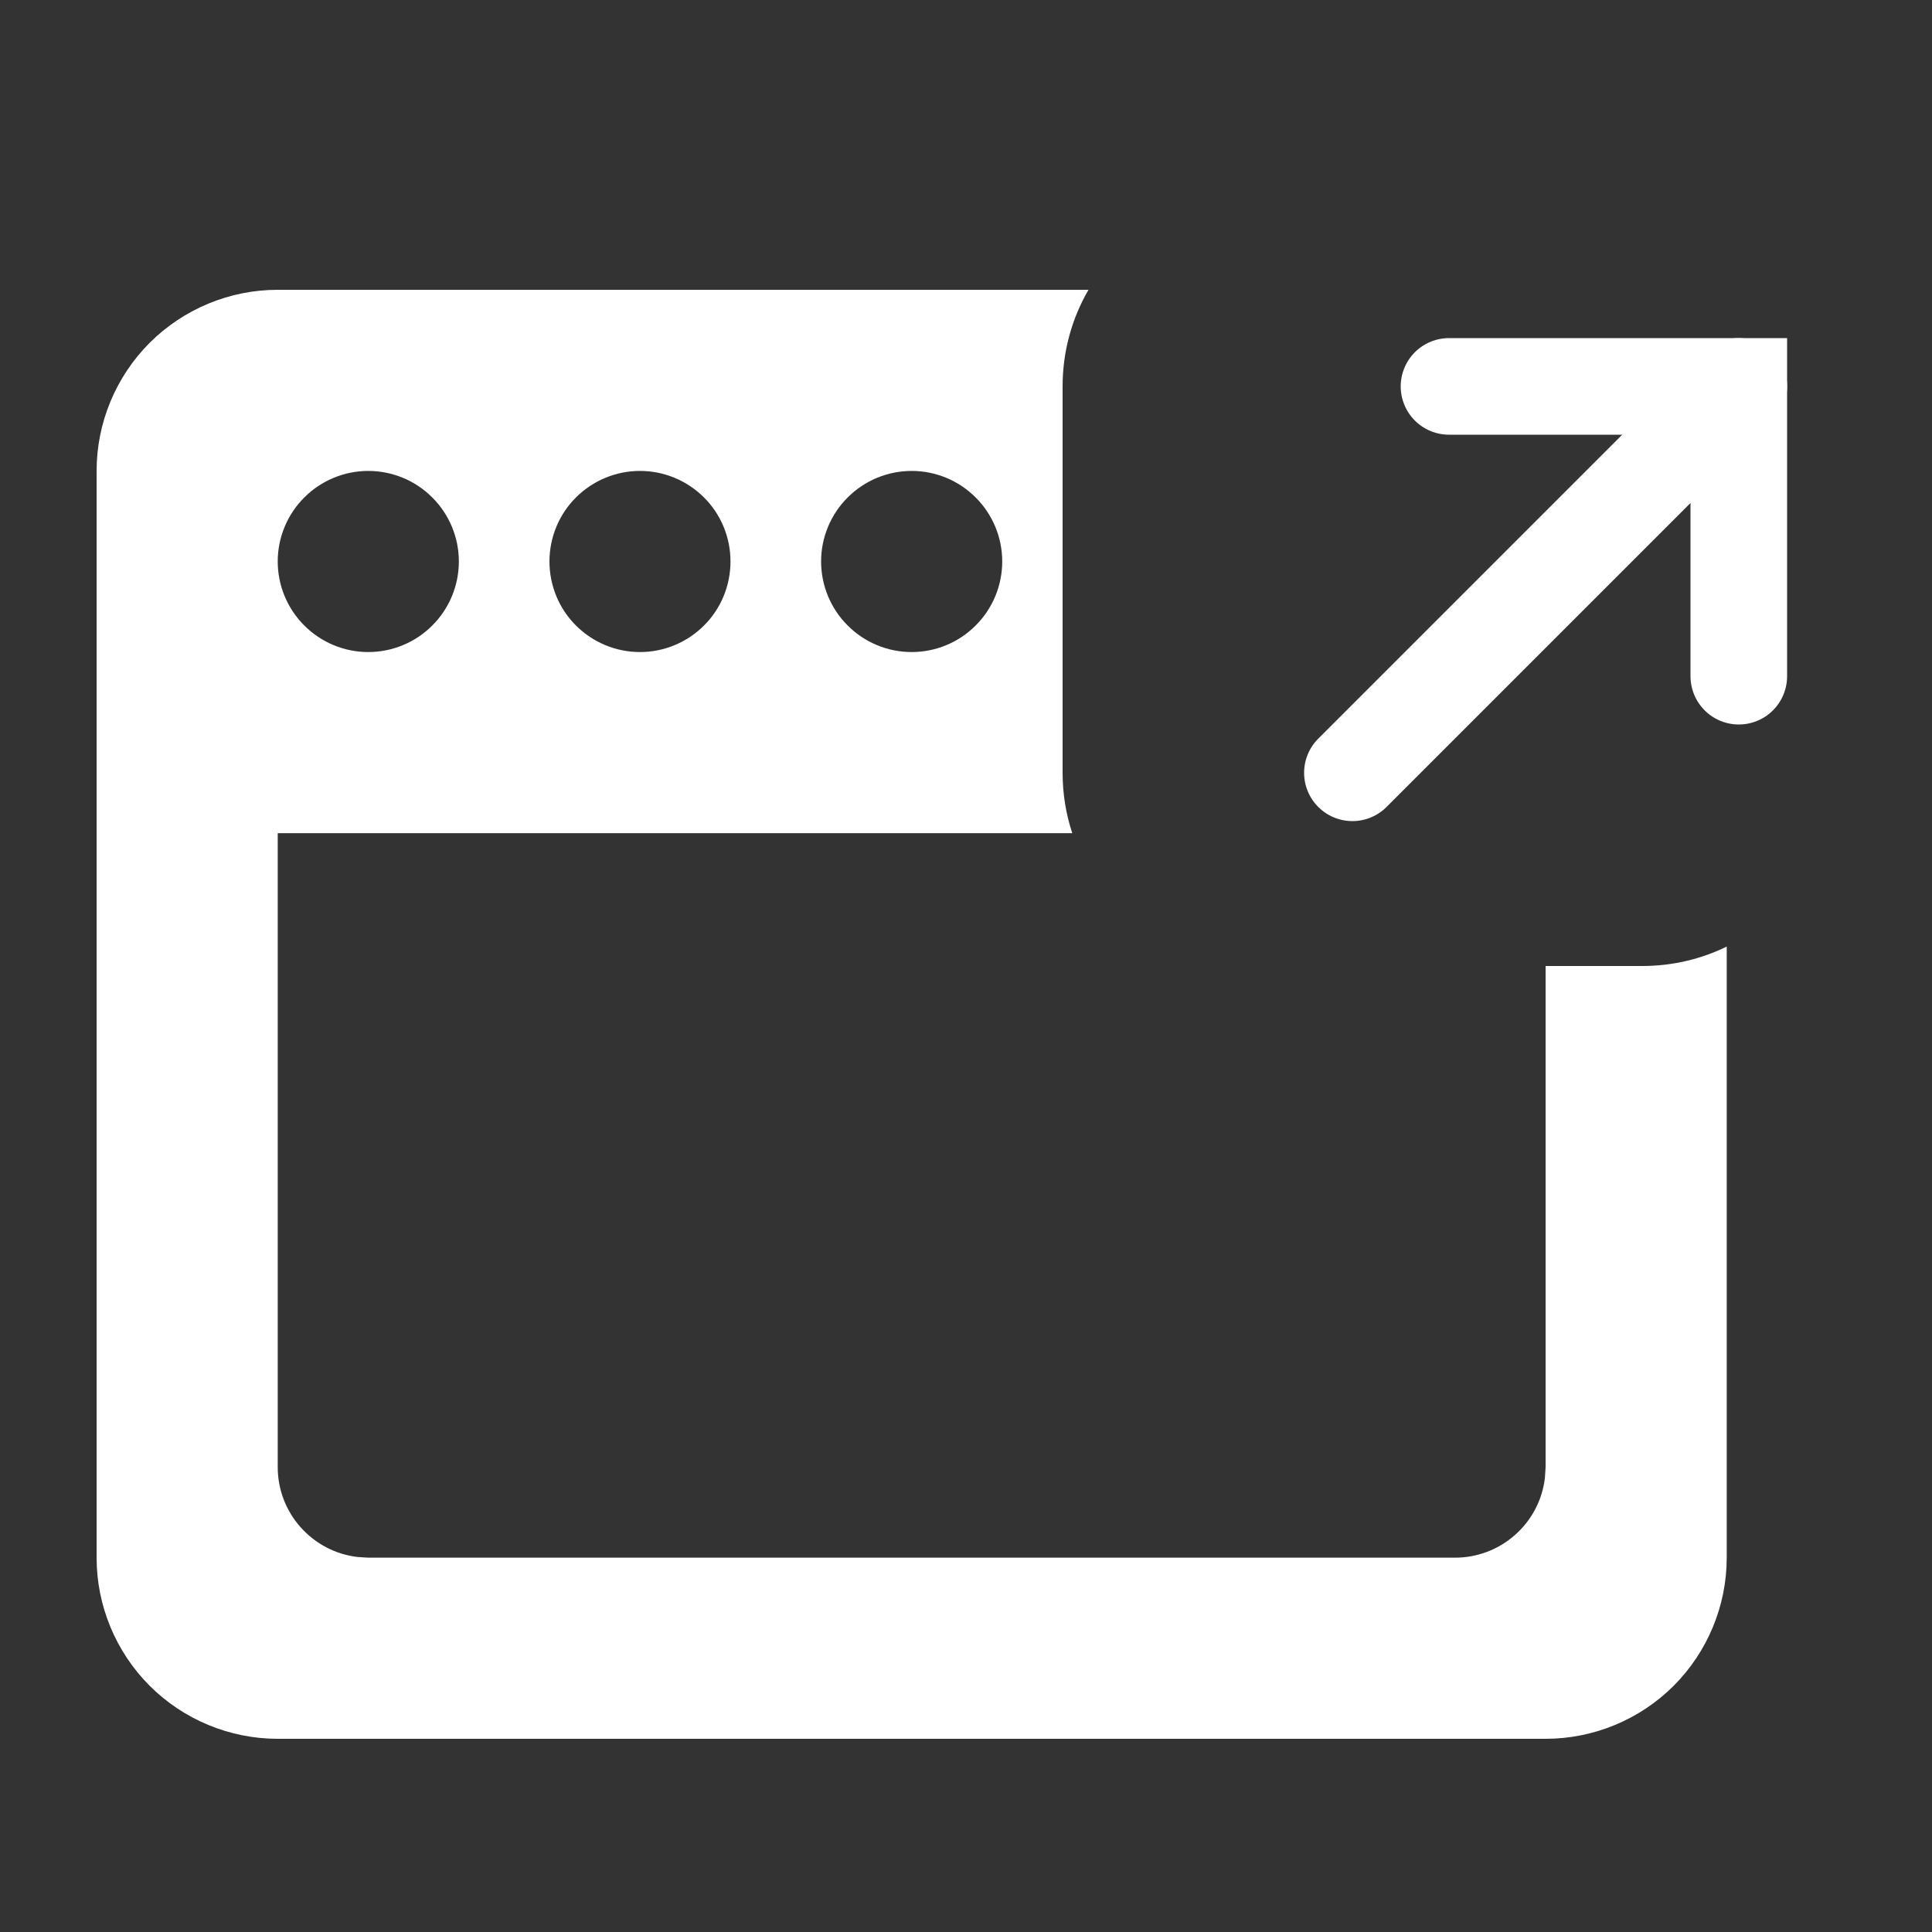 <svg width="20" height="20" viewBox="0 0 20 20" fill="none" xmlns="http://www.w3.org/2000/svg">
<rect x="0" y="0" width="20" height="20" fill="#333333" stroke="none"/>
<path fill-rule="evenodd" clip-rule="evenodd" d="M11.268 3C11.097 3.294 11 3.636 11 4V8C11 8.218 11.035 8.428 11.1 8.625H2.875V15.188C2.875 15.417 2.959 15.639 3.112 15.81C3.265 15.982 3.475 16.092 3.703 16.118L3.812 16.125H15.062C15.292 16.125 15.514 16.041 15.685 15.888C15.857 15.736 15.967 15.525 15.993 15.297L16 15.188V10H17C17.314 10 17.611 9.928 17.875 9.799V16.125C17.875 16.622 17.677 17.099 17.326 17.451C16.974 17.802 16.497 18 16 18H2.875C2.378 18 1.901 17.802 1.549 17.451C1.198 17.099 1 16.622 1 16.125V4.875C1 4.378 1.198 3.901 1.549 3.549C1.901 3.198 2.378 3 2.875 3H11.268ZM3.15 5.15C3.325 4.974 3.564 4.875 3.812 4.875C4.061 4.875 4.3 4.974 4.475 5.15C4.651 5.325 4.75 5.564 4.75 5.812C4.75 6.061 4.651 6.3 4.475 6.475C4.3 6.651 4.061 6.75 3.812 6.75C3.564 6.75 3.325 6.651 3.15 6.475C2.974 6.3 2.875 6.061 2.875 5.812C2.875 5.564 2.974 5.325 3.15 5.15ZM5.962 5.15C6.138 4.974 6.376 4.875 6.625 4.875C6.874 4.875 7.112 4.974 7.288 5.15C7.464 5.325 7.562 5.564 7.562 5.812C7.562 6.061 7.464 6.3 7.288 6.475C7.112 6.651 6.874 6.75 6.625 6.75C6.376 6.75 6.138 6.651 5.962 6.475C5.786 6.3 5.688 6.061 5.688 5.812C5.688 5.564 5.786 5.325 5.962 5.15ZM8.775 5.15C8.95 4.974 9.189 4.875 9.438 4.875C9.686 4.875 9.925 4.974 10.1 5.15C10.276 5.325 10.375 5.564 10.375 5.812C10.375 6.061 10.276 6.3 10.1 6.475C9.925 6.651 9.686 6.75 9.438 6.75C9.189 6.75 8.95 6.651 8.775 6.475C8.599 6.3 8.5 6.061 8.5 5.812C8.5 5.564 8.599 5.325 8.775 5.15Z" fill="white"/>
<path d="M14 8L18 4" stroke="white" stroke-linecap="round"/>
<path d="M15 4H18V7" stroke="white" stroke-linecap="round"/>
</svg>
